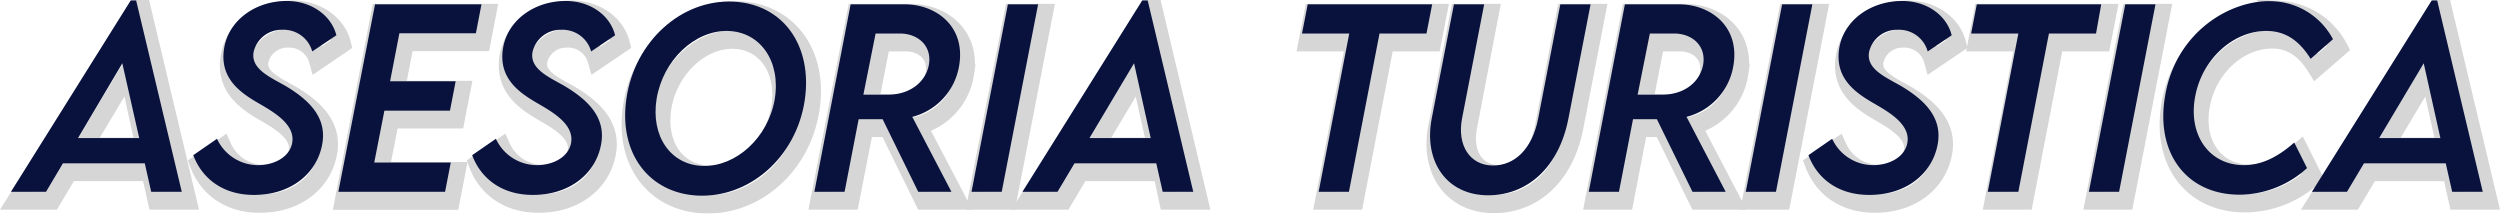 <svg xmlns="http://www.w3.org/2000/svg" viewBox="0 0 408.75 34.92"><defs><style>.cls-1{opacity:0.26;}.cls-2{fill:none;stroke:#606060;stroke-miterlimit:10;stroke-width:3px;}.cls-3{fill:#09123d;}</style></defs><title>Recurso 7</title><g id="Capa_2" data-name="Capa 2"><g id="Capa_1-2" data-name="Capa 1"><g class="cls-1"><path class="cls-2" d="M24.59,28.12H11.23L8.45,32.78H2.71L22.29,1.5h.9l7.45,31.28h-5ZM23.68,24,21,11.77,13.68,24Z"/><path class="cls-2" d="M32.53,26.79l3.87-2.68a7.39,7.39,0,0,0,6.72,4.33c2.52,0,5.09-1.23,5.57-3.57.62-3.18-3.31-5.27-5.65-6.64-3-1.75-6.45-4.2-5.4-9.3.89-4.31,5.13-7.35,10.15-7.35,4.15,0,7.32,2.43,8.1,5.6L52,9.83a4.86,4.86,0,0,0-4.89-3.54,4.69,4.69,0,0,0-4.7,3.61c-.49,2.68,2.4,4,5.06,5.48,4.32,2.53,7,5.47,6.12,9.79-.93,4.68-5.11,8.12-11.12,8.12C37.26,33.29,33.91,30.51,32.53,26.79Z"/><path class="cls-2" d="M66.22,6.86,64.7,14.71H75.42l-.93,4.79H63.77L62.11,28H74.62l-.93,4.8H56.24L62.19,2.13H79.64l-.91,4.73Z"/><path class="cls-2" d="M78.13,26.79,82,24.11a7.4,7.4,0,0,0,6.72,4.33c2.53,0,5.09-1.23,5.57-3.57.62-3.18-3.31-5.27-5.65-6.64-3-1.75-6.44-4.2-5.4-9.3.89-4.31,5.13-7.35,10.15-7.35,4.15,0,7.32,2.43,8.1,5.6L97.58,9.83a4.86,4.86,0,0,0-4.89-3.54A4.69,4.69,0,0,0,88,9.9c-.49,2.68,2.4,4,5.06,5.48,4.32,2.53,7,5.47,6.12,9.79-.93,4.68-5.11,8.12-11.12,8.12C82.86,33.29,79.51,30.51,78.13,26.79Z"/><path class="cls-2" d="M103.34,17.53c1.37-9.38,9-16.24,17.47-15.84,8.12.36,13.05,7.15,11.7,16.08-1.41,9.4-9.07,16-17.48,15.63C107,33,102,26.41,103.34,17.53Zm24.24.15c1.07-6.26-2.37-11.08-7.66-11.2-5.44-.11-10.59,4.79-11.64,11.07-1,6.12,2.29,10.89,7.63,11S126.5,24,127.58,17.68Z"/><path class="cls-2" d="M150.08,20.53l6.41,12.25h-5.44l-5.82-11.87h-3.91L139,32.78h-5L140,2.13h8.84c5.18,0,9.93,3.61,8.92,9.9A10.35,10.35,0,0,1,150.08,20.53Zm-2-13.63h-4l-1.95,10h4c3.82,0,6.29-2.26,6.73-5C153.27,8.88,151,6.9,148.05,6.9Z"/><path class="cls-2" d="M165.71,2.13h4.95l-5.95,30.65h-5Z"/><path class="cls-2" d="M190,28.12H176.61l-2.78,4.66h-5.74L187.67,1.5h.9L196,32.78h-5ZM189.06,24l-2.72-12.22L179.06,24Z"/><path class="cls-2" d="M234.15,6.9h-7.68l-5,25.88h-4.94l5-25.88H213.8l.94-4.77h20.34Z"/><path class="cls-2" d="M235,20.78l3.63-18.65h4.94L240,20.76c-.85,4.43,1.29,7.72,5.06,7.72,3.48,0,6.4-2.63,7.39-7.72L256,2.13H261l-3.61,18.65c-1.6,8.21-6.89,12.57-13.12,12.57C237.4,33.35,233.66,27.78,235,20.78Z"/><path class="cls-2" d="M276.67,20.53l6.41,12.25h-5.44l-5.82-11.87h-3.91l-2.3,11.87h-4.95l5.93-30.65h8.84c5.18,0,9.93,3.61,8.92,9.9A10.35,10.35,0,0,1,276.67,20.53Zm-2-13.63h-4l-1.95,10h4c3.82,0,6.29-2.26,6.73-5C279.86,8.88,277.58,6.9,274.64,6.9Z"/><path class="cls-2" d="M292.3,2.13h4.95L291.3,32.78h-4.95Z"/><path class="cls-2" d="M296.6,26.79l3.88-2.68a7.38,7.38,0,0,0,6.71,4.33c2.53,0,5.1-1.23,5.57-3.57.63-3.18-3.31-5.27-5.64-6.64-3-1.75-6.45-4.2-5.4-9.3.89-4.31,5.13-7.35,10.15-7.35,4.14,0,7.32,2.43,8.1,5.6l-3.92,2.65a4.85,4.85,0,0,0-4.88-3.54,4.68,4.68,0,0,0-4.7,3.61c-.5,2.68,2.4,4,5.06,5.48,4.31,2.53,7,5.47,6.12,9.79-.93,4.68-5.12,8.12-11.12,8.12C301.34,33.29,298,30.51,296.6,26.79Z"/><path class="cls-2" d="M343.62,6.9h-7.68l-5,25.88H326L331,6.9h-7.72l.93-4.77h20.35Z"/><path class="cls-2" d="M348.4,2.13h4.94l-5.95,30.65h-4.94Z"/><path class="cls-2" d="M354.89,17.09c1.8-10.59,10.93-15.88,17.79-15.46a11.65,11.65,0,0,1,9.68,6.2L378.71,11c-2-3.21-4.34-4.56-7.23-4.56-5.34,0-10.45,4.47-11.63,10.63-1.24,6.35,2.24,11.33,7.94,11.33,3.1,0,5.73-1.5,8.24-3.69l2.09,4.17a16.52,16.52,0,0,1-11,4.35C358.42,33.27,353.29,26.39,354.89,17.09Z"/><path class="cls-2" d="M400.81,28.12H387.44l-2.78,4.66h-5.74L398.51,1.5h.89l7.45,31.28h-5ZM399.89,24l-2.72-12.22L389.89,24Z"/></g><path class="cls-3" d="M23.67,26.7H10.3L7.53,31.36H1.79L21.37.08h.89l7.46,31.28h-5Zm-.91-4.13L20,10.35,12.76,22.57Z"/><path class="cls-3" d="M31.6,25.37l3.88-2.68A7.38,7.38,0,0,0,42.19,27c2.53,0,5.1-1.23,5.57-3.57.63-3.18-3.3-5.27-5.64-6.64-3-1.75-6.45-4.2-5.4-9.3C37.61,3.2,41.85.16,46.87.16,51,.16,54.19,2.59,55,5.77L51.05,8.41a4.84,4.84,0,0,0-4.88-3.54,4.68,4.68,0,0,0-4.7,3.61c-.49,2.68,2.4,4,5.06,5.48,4.31,2.53,7,5.48,6.12,9.79-.93,4.68-5.11,8.12-11.12,8.12C36.34,31.87,33,29.09,31.6,25.37Z"/><path class="cls-3" d="M65.3,5.44l-1.52,7.85H74.5l-.93,4.8H62.85l-1.66,8.48H73.7l-.93,4.79H55.32l6-30.65H78.72l-.91,4.73Z"/><path class="cls-3" d="M77.2,25.37l3.88-2.68A7.38,7.38,0,0,0,87.79,27c2.53,0,5.1-1.23,5.57-3.57.63-3.18-3.3-5.27-5.64-6.64-3-1.75-6.45-4.2-5.4-9.3C83.21,3.2,87.45.16,92.47.16c4.15,0,7.32,2.43,8.1,5.61L96.65,8.41a4.84,4.84,0,0,0-4.88-3.54,4.69,4.69,0,0,0-4.7,3.61c-.49,2.68,2.4,4,5.06,5.48,4.31,2.53,7,5.48,6.12,9.79-.93,4.68-5.11,8.12-11.12,8.12C81.94,31.87,78.59,29.09,77.2,25.37Z"/><path class="cls-3" d="M102.42,16.11c1.37-9.37,9-16.24,17.47-15.84,8.12.36,13,7.15,11.69,16.09-1.4,9.39-9.06,16-17.47,15.62C106.07,31.6,101.11,25,102.42,16.11Zm24.24.15C127.72,10,124.28,5.18,119,5.06c-5.44-.11-10.59,4.79-11.64,11.07-1,6.12,2.28,10.89,7.63,11S125.58,22.53,126.66,16.26Z"/><path class="cls-3" d="M149.16,19.11l6.4,12.25h-5.43l-5.82-11.87h-3.92l-2.3,11.87h-4.94L139.08.71h8.84c5.17,0,9.93,3.61,8.92,9.9A10.36,10.36,0,0,1,149.16,19.11Zm-2-13.63h-4l-2,10h4c3.82,0,6.29-2.26,6.73-5C152.35,7.46,150.07,5.48,147.12,5.48Z"/><path class="cls-3" d="M164.79.71h4.94l-5.95,30.65h-4.94Z"/><path class="cls-3" d="M189.05,26.7H175.69l-2.78,4.66h-5.74L186.75.08h.9l7.45,31.28h-5Zm-.91-4.13-2.72-12.22-7.28,12.22Z"/><path class="cls-3" d="M233.23,5.48h-7.68l-5,25.88h-4.95l5-25.88h-7.72l.93-4.77h20.35Z"/><path class="cls-3" d="M234.09,19.36,237.72.71h4.94l-3.61,18.63c-.86,4.43,1.29,7.72,5.06,7.72,3.47,0,6.4-2.62,7.39-7.72L255.11.71h4.95l-3.62,18.65c-1.59,8.21-6.88,12.57-13.11,12.57C236.48,31.93,232.74,26.36,234.09,19.36Z"/><path class="cls-3" d="M275.75,19.11l6.4,12.25h-5.43L270.9,19.49H267l-2.3,11.87h-4.94L265.67.71h8.84c5.17,0,9.93,3.61,8.92,9.9A10.36,10.36,0,0,1,275.75,19.11Zm-2-13.63h-4l-2,10h4c3.82,0,6.29-2.26,6.73-5C278.94,7.46,276.66,5.48,273.71,5.48Z"/><path class="cls-3" d="M291.38.71h4.94l-5.95,30.65h-4.94Z"/><path class="cls-3" d="M295.68,25.37l3.88-2.68A7.38,7.38,0,0,0,306.27,27c2.53,0,5.09-1.23,5.57-3.57.63-3.18-3.31-5.27-5.65-6.64-3-1.75-6.44-4.2-5.4-9.3C301.69,3.2,305.93.16,311,.16c4.14,0,7.32,2.43,8.1,5.61l-3.92,2.64a4.85,4.85,0,0,0-4.89-3.54,4.67,4.67,0,0,0-4.69,3.61c-.5,2.68,2.39,4,5.05,5.48,4.32,2.53,7,5.48,6.13,9.79-.94,4.68-5.12,8.12-11.13,8.12C300.41,31.87,297.07,29.09,295.68,25.37Z"/><path class="cls-3" d="M342.7,5.48H335l-5,25.88H325l5-25.88h-7.72l.93-4.77h20.34Z"/><path class="cls-3" d="M347.48.71h4.94l-5.95,30.65h-4.94Z"/><path class="cls-3" d="M354,15.67C355.77,5.08,364.9-.2,371.76.21a11.65,11.65,0,0,1,9.68,6.2l-3.65,3.21c-2-3.21-4.34-4.56-7.23-4.56-5.34,0-10.45,4.47-11.63,10.63C357.69,22,361.17,27,366.87,27c3.1,0,5.73-1.5,8.24-3.69l2.09,4.17a16.47,16.47,0,0,1-11,4.35C357.5,31.85,352.37,25,354,15.67Z"/><path class="cls-3" d="M399.88,26.7H386.52l-2.78,4.66H378L397.58.08h.9l7.45,31.28h-5ZM399,22.57l-2.72-12.22L389,22.57Z"/></g></g></svg>